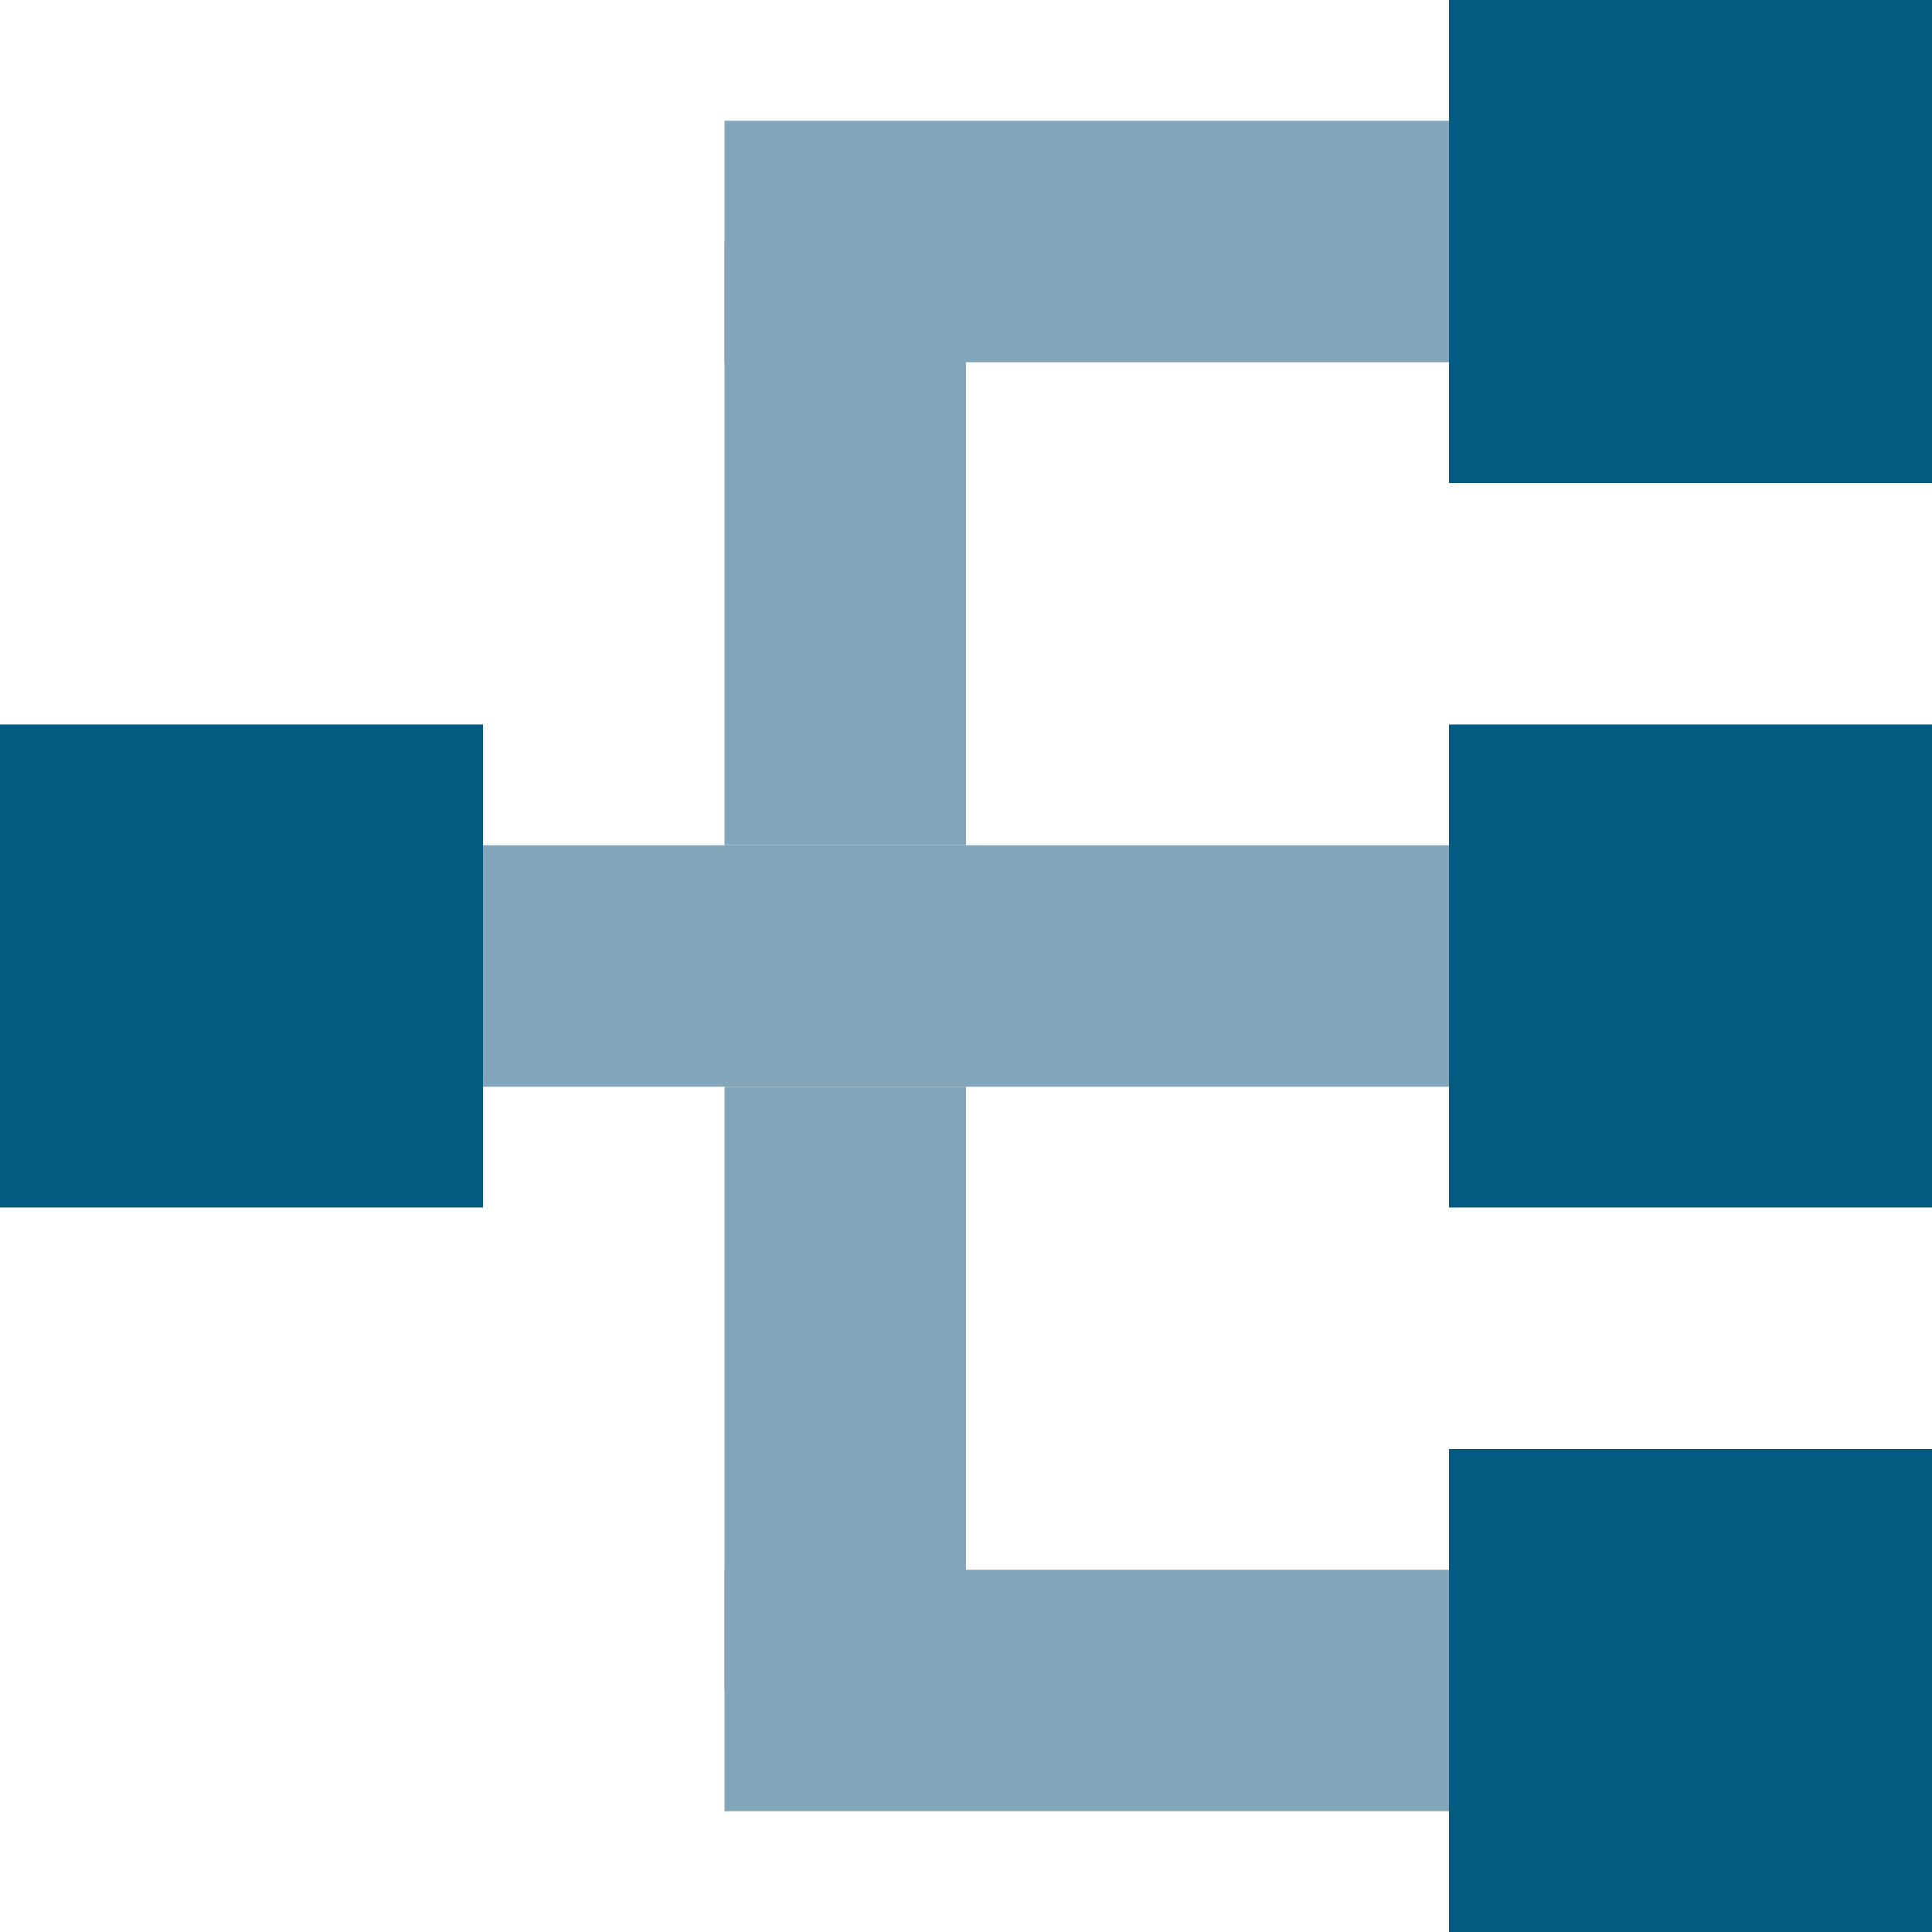 <?xml version="1.0" encoding="UTF-8" standalone="no"?>
<svg width="16px" height="16px" viewBox="0 0 16 16" version="1.1" xmlns="http://www.w3.org/2000/svg" xmlns:xlink="http://www.w3.org/1999/xlink">
    <!-- Generator: Sketch 40.2 (33826) - http://www.bohemiancoding.com/sketch -->
    <title>Tree</title>
    <desc>Created with Sketch.</desc>
    <defs></defs>
    <g id="Page-1" stroke="none" stroke-width="1" fill="none" fill-rule="evenodd">
        <g id="Tree">
            <rect id="Rectangle-10" fill="#025B80" x="0" y="6" width="4" height="4"></rect>
            <rect id="Rectangle-10-Copy" fill="#025B80" x="12" y="6" width="4" height="4"></rect>
            <rect id="Rectangle-10-Copy-3" fill="#025B80" x="12" y="12" width="4" height="4"></rect>
            <rect id="Rectangle-10-Copy-2" fill="#025B80" x="12" y="0" width="4" height="4"></rect>
            <rect id="Rectangle-11" fill="#83A6BA" x="4" y="7" width="8" height="2"></rect>
            <rect id="Rectangle" fill="#83A6BA" x="6" y="2" width="2" height="5"></rect>
            <rect id="Rectangle-Copy" fill="#83A6BA" x="6" y="9" width="2" height="5"></rect>
            <rect id="Rectangle-2" fill="#83A6BA" x="6" y="1" width="6" height="2"></rect>
            <rect id="Rectangle-2-Copy" fill="#83A6BA" x="6" y="13" width="6" height="2"></rect>
        </g>
    </g>
</svg>
